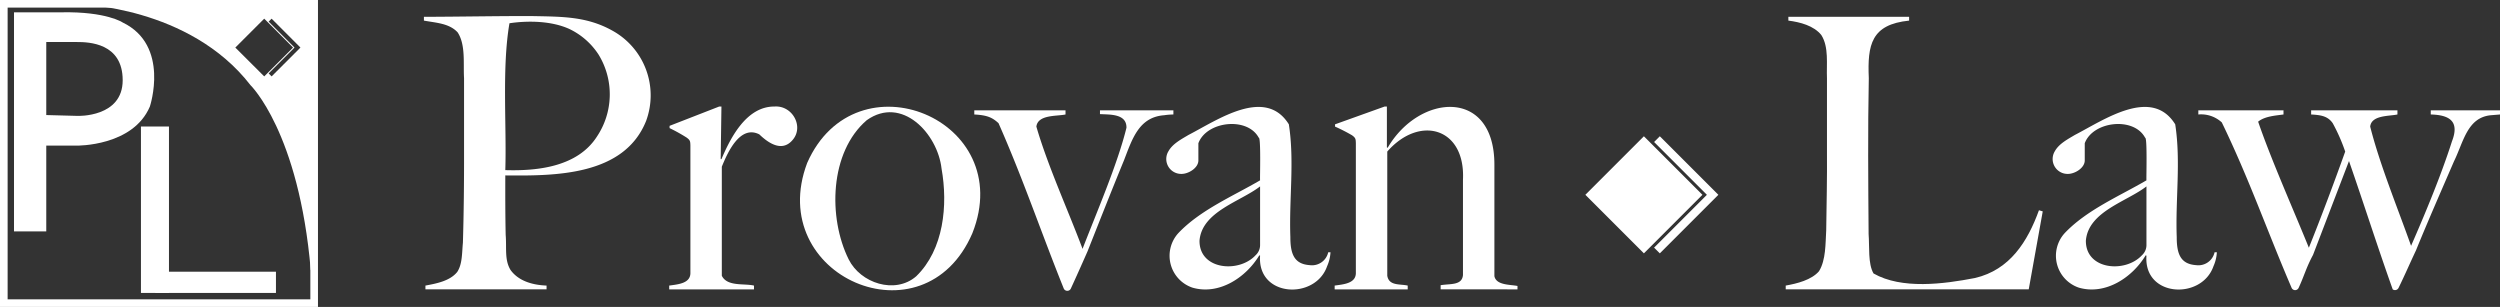 <svg xmlns="http://www.w3.org/2000/svg" width="396.266" height="48.652" viewBox="0 0 396.266 48.652">
  <rect x="0" y="0" width="396.266" height="48.652" fill="#333333" stroke="none"/>
  <g>
    <path d="M50.4,48.652H0V0H50.4ZM1.209,47.442H49.192V1.209H1.209Z" fill="#fff"/>
    <path d="M9.757,1.951c7.133-.135,9.69,1.615,9.69,1.615C26.984,7.2,23.754,16.89,23.754,16.89c-2.692,6.325-11.575,6.191-11.575,6.191H7.334V36.674H2.22V1.951ZM7.334,6.661V18.236l4.98.134s7.133.269,7.133-5.652-5.383-6.057-7.268-6.057Z" fill="#fff"/>
    <rect x="22.341" y="20.053" width="4.441" height="26.379" fill="#fff"/>
    <rect x="24.629" y="43.067" width="19.111" height="3.365" fill="#fff"/>
    <g>
      <g>
        <path d="M102.413,19.166C98.924,27.878,88,27.884,80.094,27.806c-.008,3.458-.006,6.138.059,9.42.175,2.1-.215,3.966.78,5.58,1.174,1.616,3.225,2.363,5.7,2.46v.6h-19.2v-.6c1.773-.324,3.909-.745,5.04-2.16.831-1.252.745-3.068.9-4.62.14-4.6.191-9.723.181-14.4v-11.7c-.138-2.328.274-5.3-1.02-7.26-1.339-1.443-3.418-1.5-5.341-1.86v-.6c5.327-.01,11.687-.136,17.041-.12,4.845.1,8.712.031,12.779,2.28A11.71,11.71,0,0,1,102.413,19.166Zm-7.529-10.5a11.322,11.322,0,0,0-4.651-4.08c-2.808-1.278-6.531-1.34-9.479-.9-1.214,7.029-.433,16.214-.66,23.28,5.332.165,11.5-.612,14.519-5.311A12.044,12.044,0,0,0,94.884,8.666Z" fill="#fff"/>
        <path d="M125.573,22.256c-1.691,1.908-3.862.348-5.22-.96-3.05-1.533-5.015,2.846-5.94,5.13v17.28c.849,1.747,3.529,1.189,5.1,1.56v.6h-13.44v-.6c1.389-.194,3.3-.334,3.36-1.92V23.066c-.019-.676-.031-.842-.6-1.26a26.487,26.487,0,0,0-2.7-1.5v-.36l7.86-3.06h.36l-.12,8.34h.12c1.437-3.387,3.96-8.366,8.4-8.34C125.622,16.669,127.512,20.131,125.573,22.256Z" fill="#fff"/>
        <path d="M154.132,36.956c-7.659,17.819-32.963,6.794-26.189-11.131C135.628,8.4,161.279,18.919,154.132,36.956Zm-4.89-10.23c-.621-5.553-6.29-11.617-11.85-7.68-5.916,5.075-6.145,15.459-2.88,22.05,1.875,3.791,7.36,5.6,10.711,2.7C149.6,39.557,150.274,32.5,149.242,26.726Z" fill="#fff"/>
        <path d="M184.522,18.266c-3.986.3-5.043,3.721-6.36,7.14-1.888,4.583-3.978,9.888-5.791,14.46-.958,2.166-1.678,3.79-2.639,5.88a.617.617,0,0,1-1.14-.06c-3.516-8.73-6.454-17.421-10.32-26.16-1.031-.951-1.871-1.27-3.84-1.38v-.66h14.46v.66c-1.407.3-4.379,0-4.621,1.92,1.8,6.213,5.027,13.255,7.321,19.38,2.18-5.67,5.558-13.459,6.96-19.2.034-2.251-2.657-2.066-4.2-2.16v-.6h11.639v.66A11.027,11.027,0,0,0,184.522,18.266Z" fill="#fff"/>
        <path d="M210.351,42.206c-1.865,5.363-11.088,4.937-10.62-1.68l-.12-.06c-2.078,3.47-6.331,6.358-10.59,5.13a5.334,5.334,0,0,1-2.28-8.61c3.491-3.711,8.806-5.944,12.99-8.4-.043-.228.158-6.851-.21-6.75-1.8-3.38-8.279-2.631-9.57.87v2.7c.023,1.219-1.606,2.205-2.76,2.16a2.363,2.363,0,0,1-1.98-3.6c.666-1.2,2.074-1.915,3.18-2.58,4.6-2.37,12.168-7.677,15.9-1.68.914,5.944.017,11.854.241,17.88-.009,2.825.713,4.272,3.059,4.44a2.635,2.635,0,0,0,2.94-2.04h.36A6.233,6.233,0,0,1,210.351,42.206Zm-10.62-12.66c-3.1,2.41-9.2,3.966-9.6,8.58-.068,4.655,6.24,5.191,8.88,2.34a2.179,2.179,0,0,0,.72-1.68Z" fill="#fff"/>
        <path d="M228.351,45.866v-.66c1.552-.261,3.394.065,3.54-1.62V28.466c.388-8.258-6.9-10.276-12-4.44v19.68c.27,1.631,2,1.279,3.24,1.56v.6h-11.58v-.6c1.389-.194,3.3-.334,3.36-1.92V22.706c-.019-.676-.031-.842-.6-1.26a27.764,27.764,0,0,0-2.7-1.38v-.36l7.86-2.82h.36v6.48l.12.06c5.01-8.6,16.942-9.544,16.92,2.7v17.64c.286,1.465,2.5,1.325,3.66,1.56v.54Z" fill="#fff"/>
      </g>
      <g>
        <path d="M321.567,45.866h-38.52v-.6c1.792-.316,4.093-.89,5.28-2.28,1.1-1.782,1.013-4.386,1.14-6.48.052-3.832.155-8.5.12-12.42V12.446c-.1-2.28.331-4.969-.9-6.9-1.2-1.477-3.334-2.038-5.22-2.28v-.6h19.14v.6c-6,.615-6.62,3.805-6.39,9.12-.163,8.26-.092,16.409-.03,24.72.157,1.985-.124,4.693.78,6.24,4.457,2.553,11.117,1.682,16.08.72,5.536-1.287,8.351-5.789,10.14-10.74l.6.18Z" fill="#fff"/>
        <path d="M350.846,42.206c-1.865,5.363-11.088,4.937-10.62-1.68l-.12-.06c-2.078,3.47-6.332,6.358-10.59,5.13a5.334,5.334,0,0,1-2.28-8.61c3.491-3.711,8.806-5.944,12.99-8.4-.043-.229.159-6.85-.21-6.75-1.8-3.38-8.279-2.63-9.57.87v2.7c.023,1.219-1.607,2.205-2.76,2.16a2.363,2.363,0,0,1-1.98-3.6c.666-1.2,2.075-1.915,3.18-2.58,4.6-2.37,12.169-7.677,15.9-1.68.913,5.944.018,11.854.24,17.88-.008,2.825.714,4.272,3.06,4.44a2.635,2.635,0,0,0,2.94-2.04h.36A6.233,6.233,0,0,1,350.846,42.206Zm-10.62-12.66c-3.1,2.41-9.2,3.967-9.6,8.58-.067,4.655,6.239,5.192,8.88,2.34a2.179,2.179,0,0,0,.72-1.68Z" fill="#fff"/>
        <path d="M394.8,18.266c-3.729.376-4.313,4.226-5.82,7.29-1.954,4.516-4.189,9.608-6.03,14.13-1.029,2.183-1.742,3.858-2.76,5.94a.626.626,0,0,1-.93.24c-2.484-6.967-4.427-13.131-6.93-20.34l-5.7,14.88c-1.1,2.052-1.367,3.242-2.28,5.22a.612.612,0,0,1-1.14-.06c-3.82-8.887-6.757-17.345-11.04-26.16a4.849,4.849,0,0,0-3.72-1.26v-.66h13.5v.66c-1.277.177-2.985.283-4.02,1.14,2.056,6.008,5.558,13.859,8.04,19.98,1.927-4.788,3.974-10.244,5.76-15.24a28.458,28.458,0,0,0-1.98-4.5c-.8-1.149-1.912-1.292-3.42-1.38v-.66h13.68v.66c-1.335.289-4.118.086-4.32,1.92,1.532,6.063,4.369,12.937,6.48,18.9,2.214-5.057,4.793-11.252,6.48-16.56,1.288-3.293-.54-4.187-3.36-4.26v-.66h10.98v.66C395.786,18.186,395.3,18.227,394.8,18.266Z" fill="#fff"/>
      </g>
    </g>
    <path d="M12.265,0,49.729.372l.165,41.009-.636,1.454C47.374,20.9,39.7,13.494,39.7,13.494,30.012.978,12.492.682,12.492.682ZM43.052,2.959l-.47.47,4.1,4.11-4.1,4.1.47.47,4.57-4.57Zm-.7.47-.47-.47L37.3,7.539l4.58,4.57.47-.47,4.1-4.1Z" fill="#fff"/>
    <polygon points="272.372 30.879 263.092 40.159 262.182 39.249 270.552 30.879 262.182 22.509 263.092 21.599 272.372 30.879" fill="#fff"/>
    <polygon points="269.848 30.879 261.478 39.249 260.568 40.159 251.288 30.879 260.568 21.599 269.848 30.879" fill="#fff"/>
  </g>
</svg>
